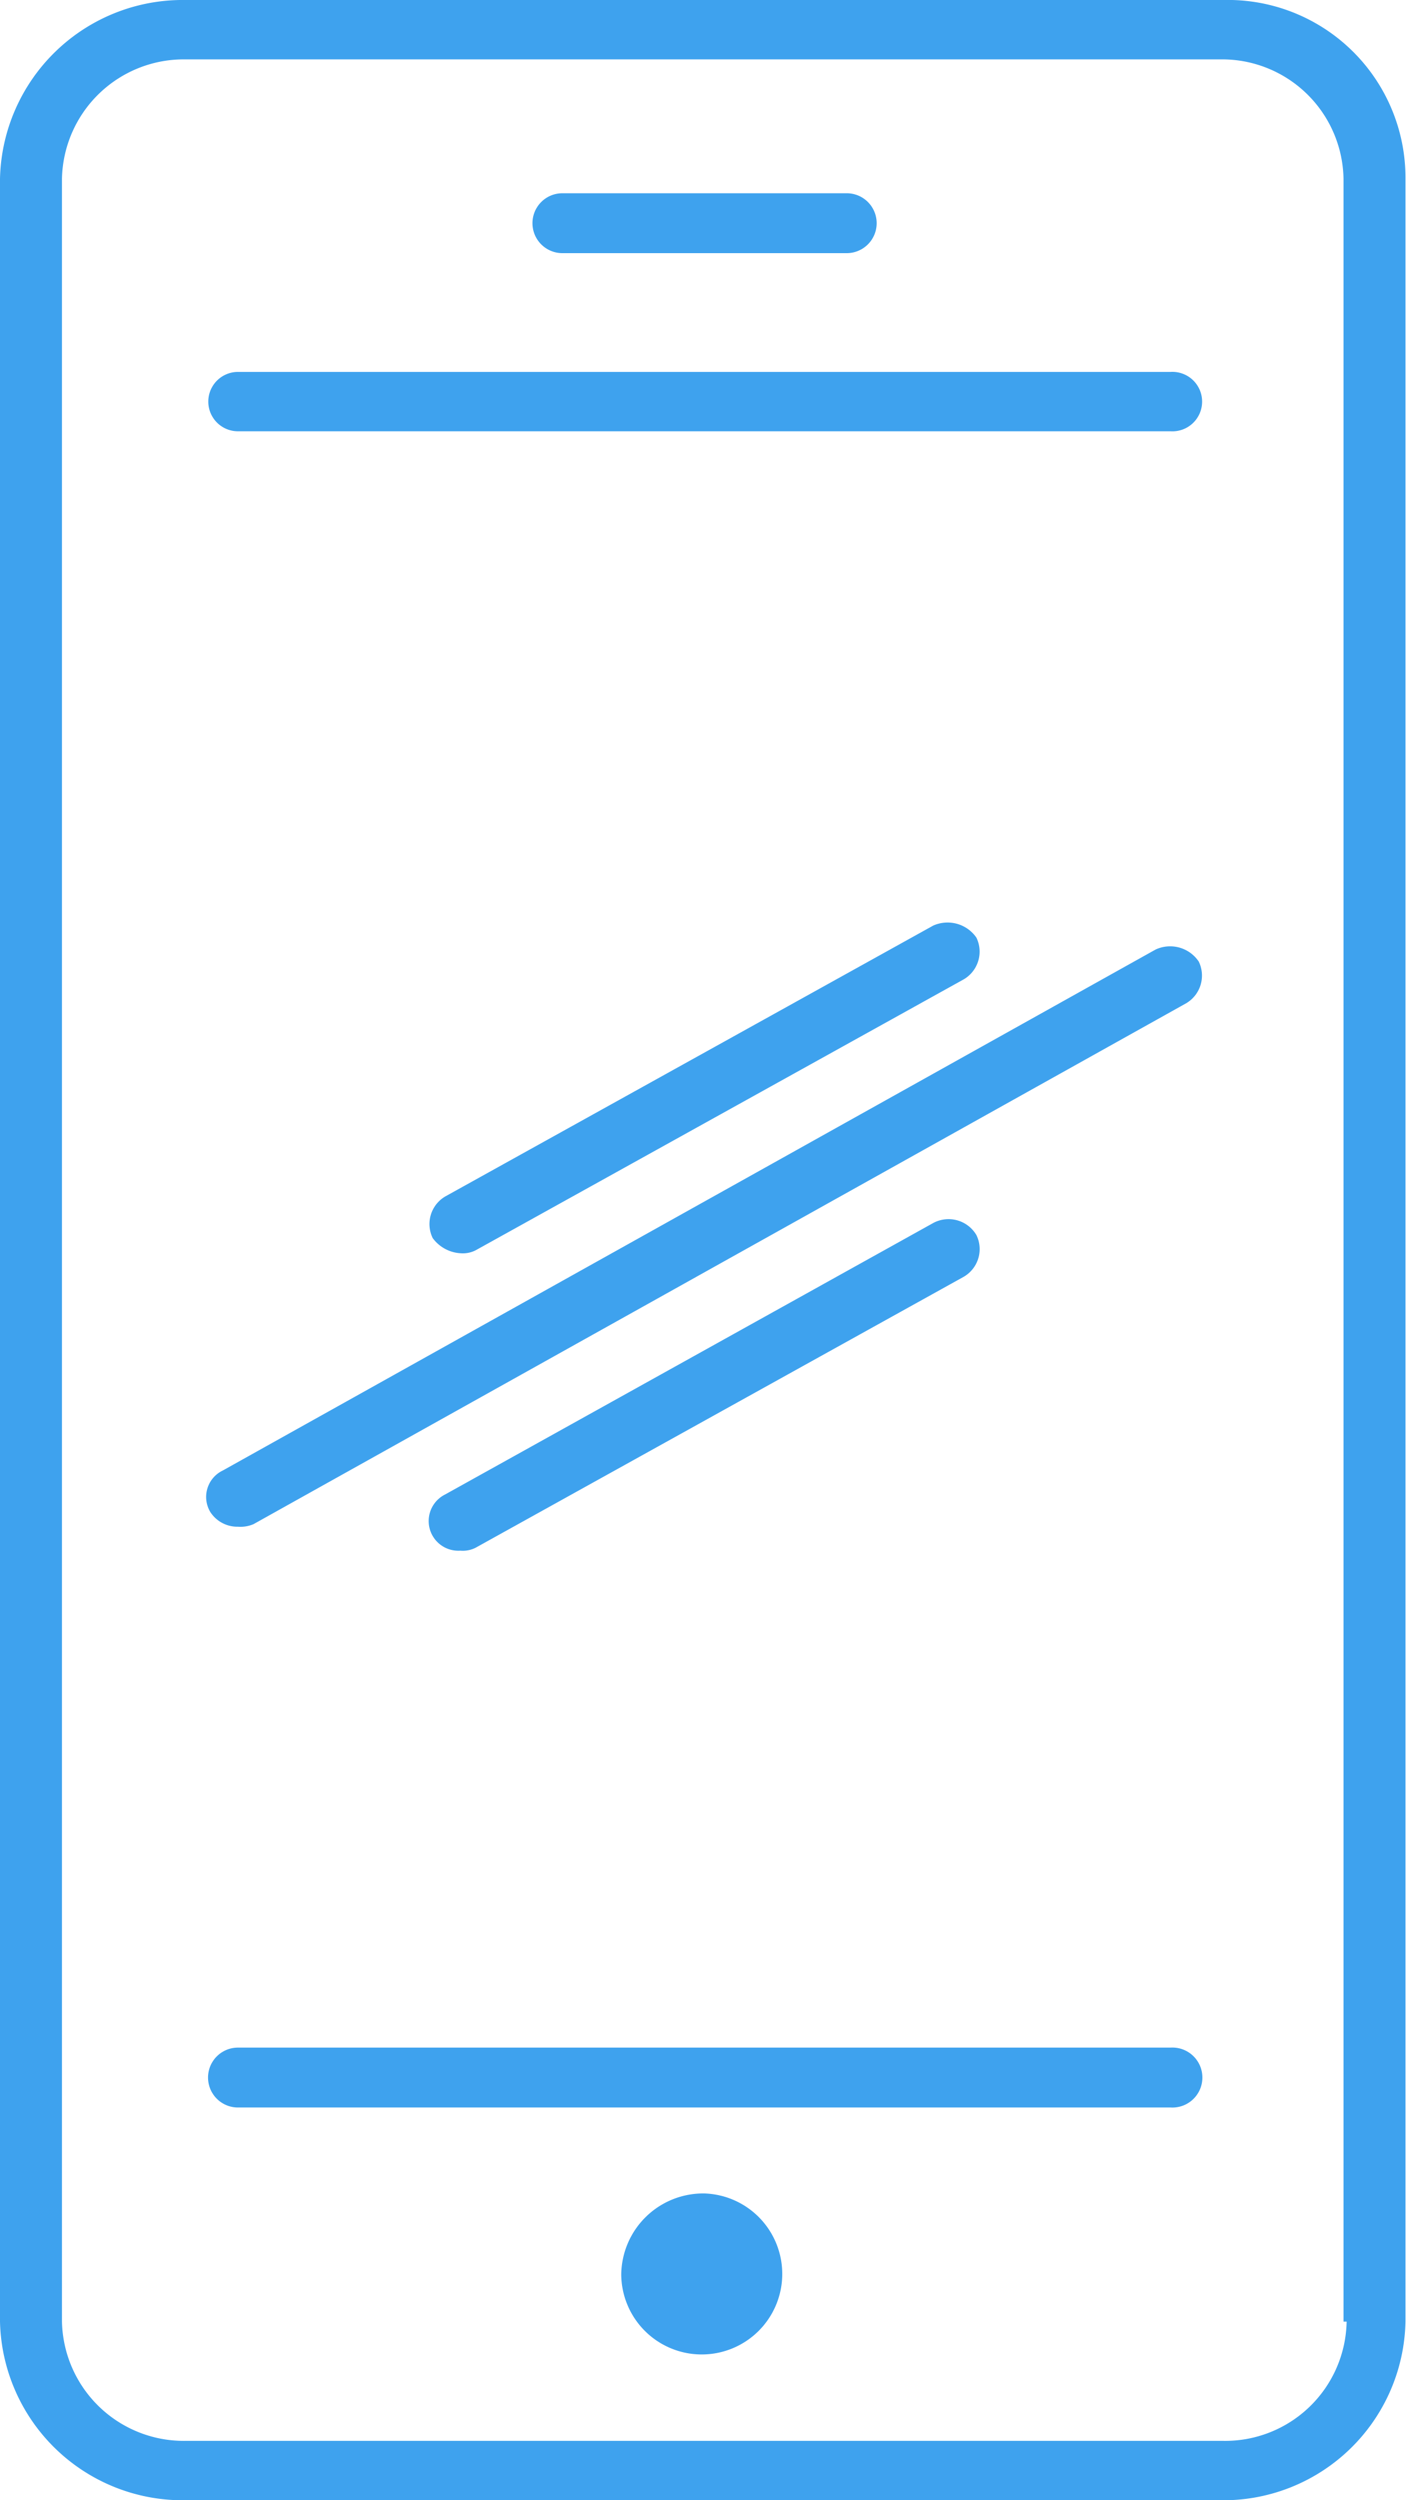 <svg xmlns="http://www.w3.org/2000/svg" width="27" height="48" viewBox="0 0 27 48">
  <defs>
    <style>
      .cls-1 {
        fill: #3ea2ee;
        fill-rule: evenodd;
      }
    </style>
  </defs>
  <path id="icon-menu-inner-1.svg" class="cls-1" d="M1818.53,1093.11a1.546,1.546,0,1,1-1.6,1.55A1.575,1.575,0,0,1,1818.53,1093.11Zm9.96-42.11h-19.93a3.51,3.51,0,0,0-3.56,3.43v41.14a3.51,3.51,0,0,0,3.56,3.43h19.87a3.5,3.5,0,0,0,3.56-3.43v-41.14A3.414,3.414,0,0,0,1828.49,1051Zm2.37,44.57a2.333,2.333,0,0,1-2.37,2.29h-19.93a2.34,2.34,0,0,1-2.37-2.29v-41.14a2.34,2.34,0,0,1,2.37-2.29h19.87a2.333,2.333,0,0,1,2.37,2.29v41.14h0.06Zm-15.06-39.71h5.46a0.575,0.575,0,1,0,0-1.15h-5.46A0.575,0.575,0,1,0,1815.8,1055.86Zm-6.76,24.17a0.618,0.618,0,0,0,.53.28,0.634,0.634,0,0,0,.3-0.05l17.91-10a0.617,0.617,0,0,0,.24-0.8,0.662,0.662,0,0,0-.83-0.23l-17.91,10A0.563,0.563,0,0,0,1809.04,1080.03Zm13.88-5.55-9.37,5.21a0.57,0.57,0,0,0,.29,1.08,0.541,0.541,0,0,0,.3-0.06l9.37-5.2a0.614,0.614,0,0,0,.24-0.8A0.621,0.621,0,0,0,1822.92,1074.48Zm-9.08.58a0.541,0.541,0,0,0,.3-0.06l9.37-5.2a0.617,0.617,0,0,0,.24-0.8,0.674,0.674,0,0,0-.83-0.23l-9.37,5.2a0.614,0.614,0,0,0-.24.8A0.716,0.716,0,0,0,1813.84,1075.06Zm13.64,15.25h-17.91a0.575,0.575,0,1,0,0,1.15h17.91A0.576,0.576,0,1,0,1827.48,1090.31Zm0-32.17h-17.91a0.57,0.57,0,1,0,0,1.14h17.91A0.571,0.571,0,1,0,1827.48,1058.14Z" transform="translate(-1805 -1051)"/>
</svg>

